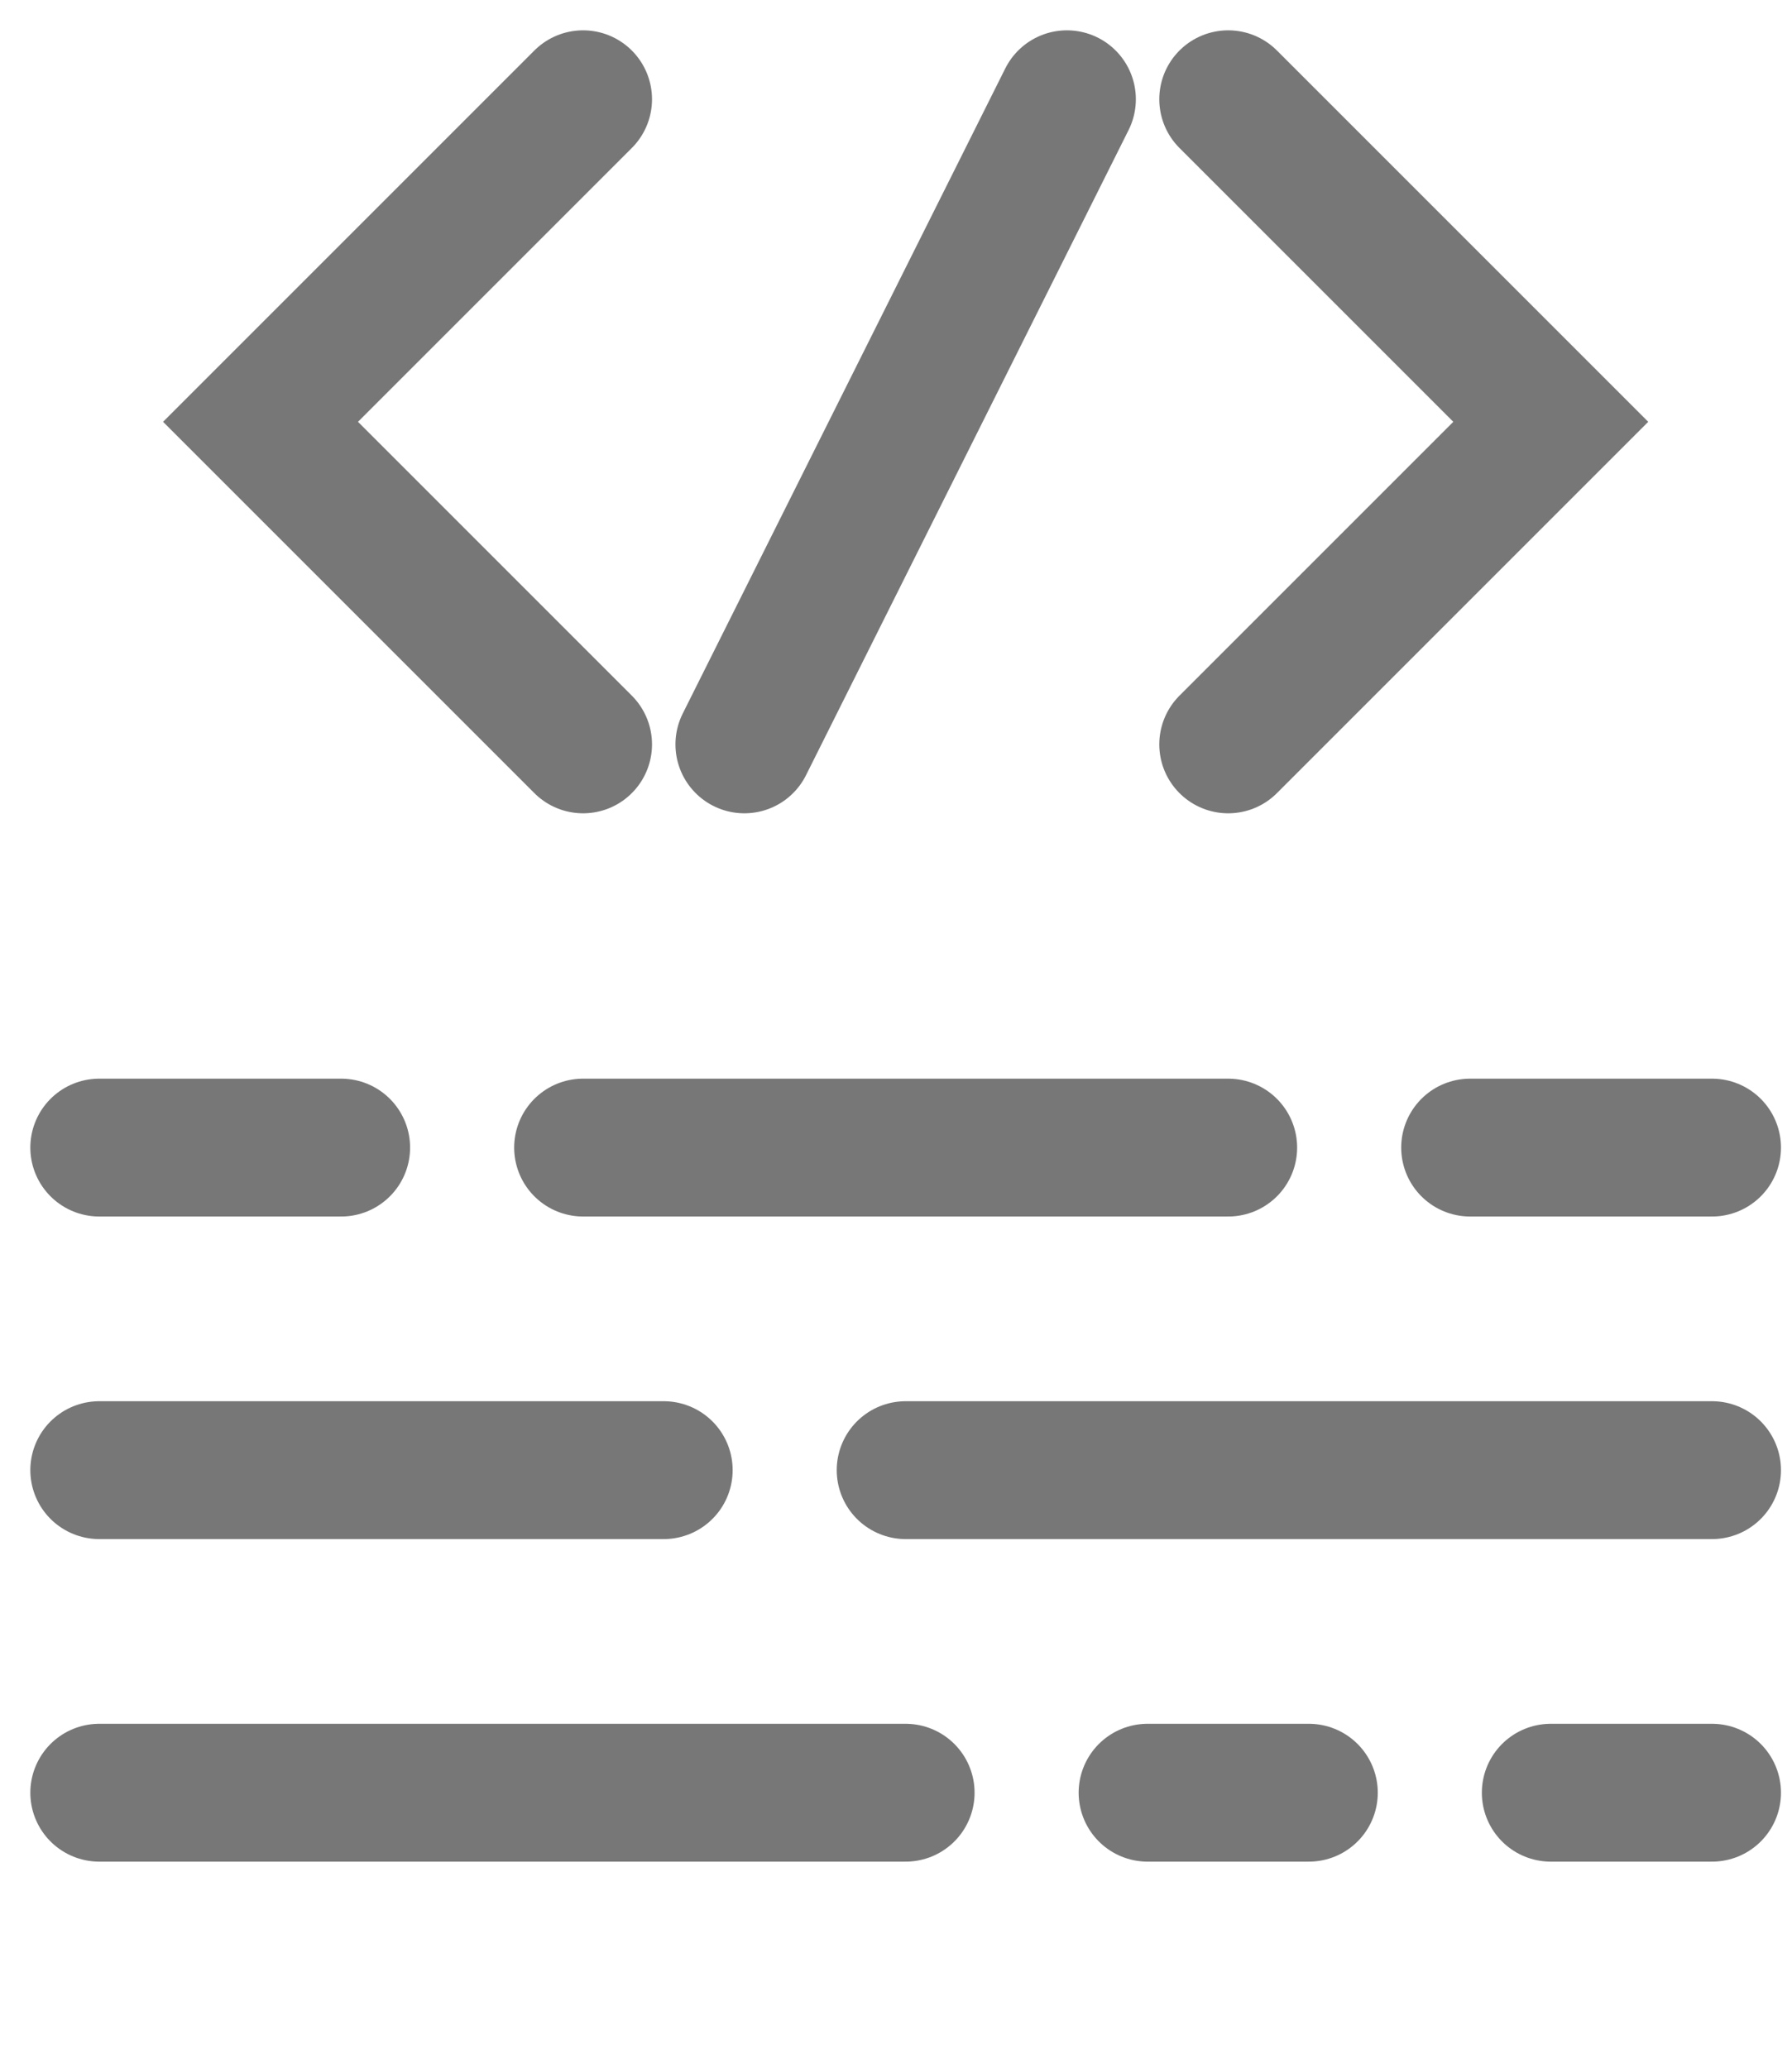 <!-- svg icon 2 -->
<svg version="1.1" id="Layer_1" 
     xmlns="http://www.w3.org/2000/svg" 
     x="0px" y="0px" width="26px" height="30px"     
     xml:space="preserve">
     <path d="M 1.44 1.44 M 1.44 16.65 L 4.95 16.65 M 1.44 21.33 L 9.63 21.33 M 1.44 26.01 L 13.14 26.01 M 8.46 1.44 L 3.78 6.12 L 8.46 10.8 M 17.82 1.44 L 22.5 6.12 L 17.82 10.8 M 15.48 1.44 L 10.8 10.8 M 16.65 26.01 L 18.99 26.01 M 22.5 26.01 L 24.84 26.01 M 13.14 21.33 L 24.84 21.33 M 8.46 16.65 L 17.82 16.65 M 21.33 16.65 L 24.84 16.65"
          style='fill:none;
          stroke: #777777;
          stroke-width: 2px'
          stroke-linecap="round" 
     />
</svg>

